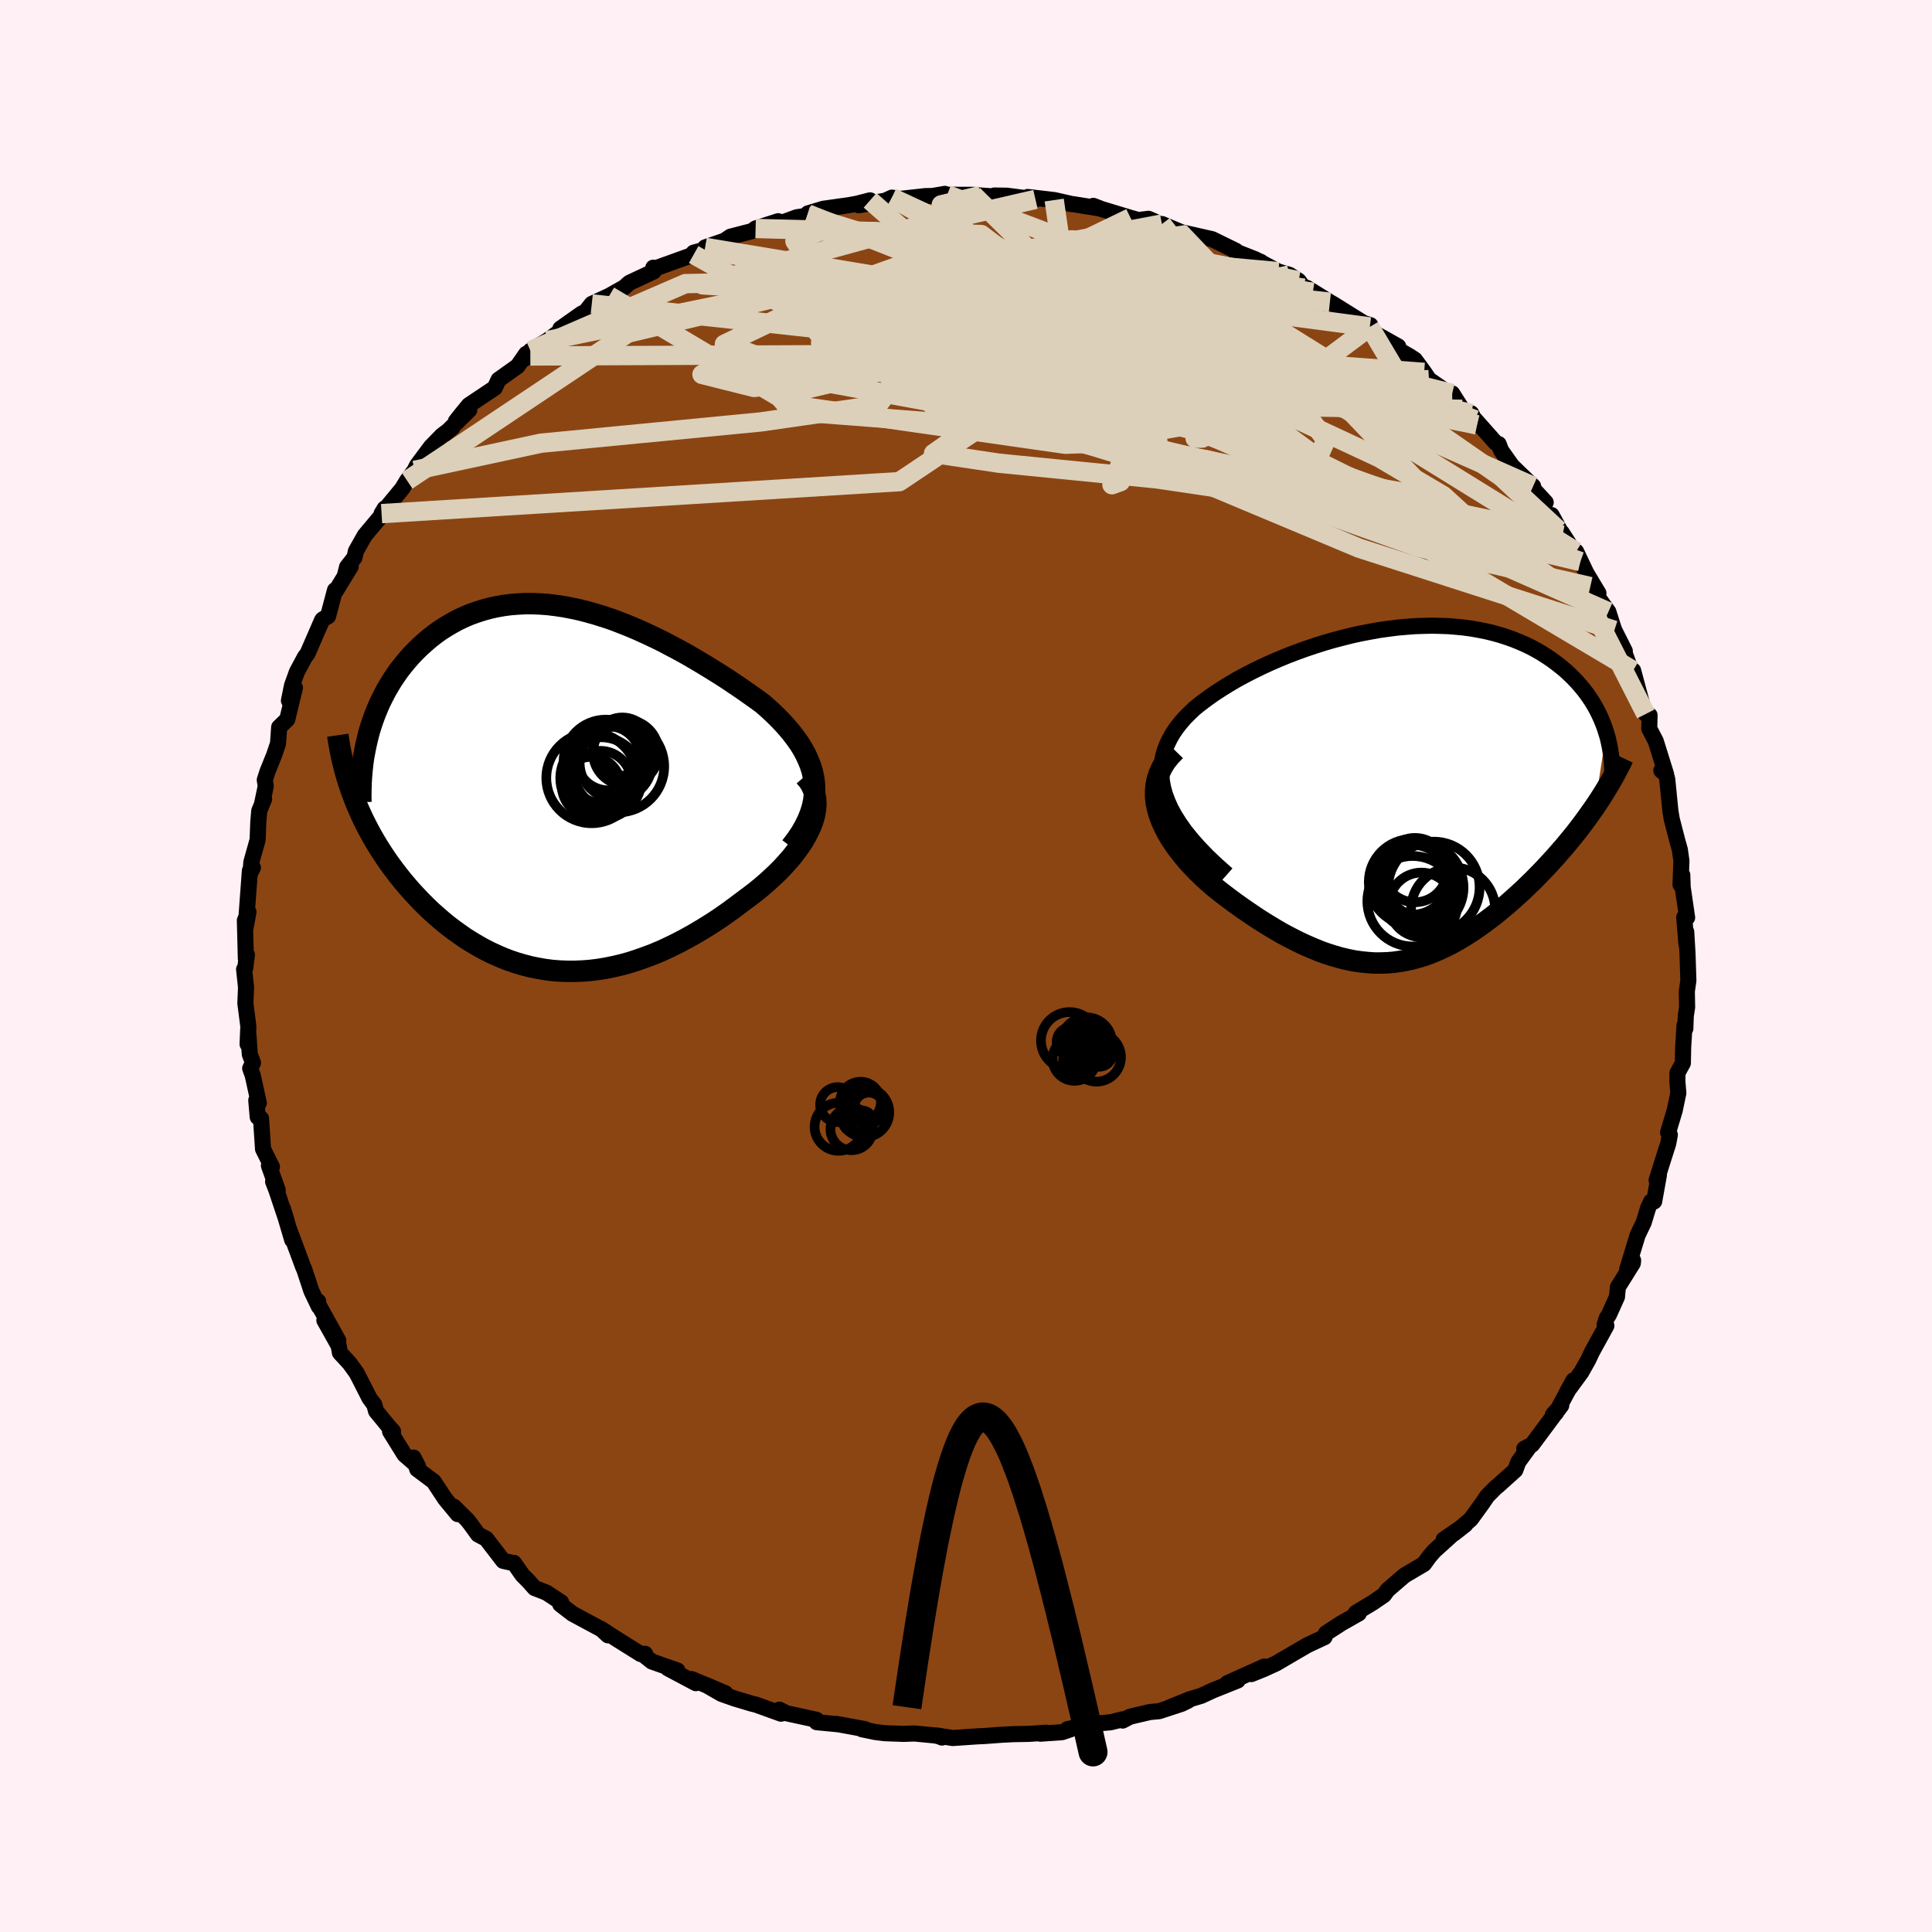 
  <svg viewBox="-100 -100 200 200" xmlns="http://www.w3.org/2000/svg" width="500" height="500" id="face-svg">
    <defs>
      <clipPath id="leftEyeClipPath">
        <polyline points="26.92,-0.55 26.83,-1.15 26.7,-1.74 26.52,-2.32 26.29,-2.89 26.03,-3.46 25.73,-4.02 25.39,-4.57 25.01,-5.11 24.6,-5.65 24.16,-6.18 23.7,-6.7 23.2,-7.22 22.68,-7.73 22.14,-8.23 21.57,-8.73 20.87,-9.24 20.15,-9.75 19.41,-10.27 18.65,-10.78 17.88,-11.3 17.08,-11.81 16.28,-12.31 15.46,-12.81 14.64,-13.3 13.8,-13.79 12.95,-14.26 12.1,-14.71 11.25,-15.16 10.39,-15.58 9.52,-15.99 8.66,-16.38 7.79,-16.75 6.93,-17.09 6.07,-17.42 5.21,-17.71 4.35,-17.98 3.5,-18.22 2.65,-18.44 1.81,-18.62 0.98,-18.78 0.16,-18.9 -0.66,-19 -1.46,-19.06 -2.25,-19.09 -3.03,-19.09 -3.8,-19.05 -4.56,-18.99 -5.3,-18.89 -6.03,-18.76 -6.74,-18.6 -7.43,-18.41 -8.11,-18.19 -8.77,-17.95 -9.42,-17.67 -10.05,-17.37 -10.65,-17.04 -11.24,-16.69 -11.82,-16.32 -12.37,-15.92 -12.9,-15.51 -13.41,-15.07 -13.9,-14.63 -14.38,-14.16 -14.83,-13.69 -15.26,-13.2 -15.67,-12.7 -16.07,-12.19 -16.44,-11.66 -16.8,-11.12 -17.14,-10.56 -17.46,-10 -17.76,-9.42 -18.05,-8.83 -18.31,-8.23 -18.56,-7.62 -18.78,-7.01 -18.99,-6.39 -19.18,-5.76 -19.34,-5.12 -20.85,0.72 -20.61,1.34 -20.36,1.95 -20.09,2.56 -19.81,3.17 -19.51,3.77 -19.2,4.37 -18.87,4.97 -18.53,5.56 -18.17,6.15 -17.8,6.73 -17.42,7.3 -17.02,7.87 -16.6,8.44 -16.18,8.99 -15.74,9.54 -15.28,10.09 -14.81,10.63 -14.32,11.16 -13.82,11.69 -13.3,12.21 -12.77,12.72 -12.22,13.21 -11.66,13.7 -11.09,14.17 -10.5,14.62 -9.89,15.06 -9.28,15.49 -8.65,15.89 -8.01,16.27 -7.36,16.64 -6.69,16.98 -6.02,17.29 -5.33,17.59 -4.63,17.86 -3.92,18.1 -3.2,18.31 -2.47,18.5 -1.73,18.65 -0.98,18.78 -0.22,18.88 0.55,18.94 1.32,18.97 2.11,18.97 2.9,18.94 3.7,18.88 4.51,18.78 5.32,18.65 6.15,18.48 6.97,18.29 7.81,18.06 8.64,17.79 9.48,17.49 10.33,17.17 11.18,16.81 12.03,16.41 12.88,15.99 13.73,15.54 14.58,15.06 15.42,14.56 16.27,14.03 17.11,13.48 17.94,12.9 18.76,12.3 19.57,11.69 20.2,11.22 20.82,10.75 21.42,10.26 22,9.76 22.56,9.25 23.1,8.74 23.62,8.21 24.1,7.68 24.57,7.14 25,6.59 25.39,6.05 25.76,5.5 26.08,4.94 26.36,4.39 26.61,3.84" />
      </clipPath>
      <clipPath id="rightEyeClipPath">
        <polyline points="-24.64,-0.02 -24.83,-0.73 -24.95,-1.42 -25,-2.09 -24.99,-2.74 -24.92,-3.38 -24.8,-4 -24.62,-4.6 -24.39,-5.19 -24.11,-5.76 -23.79,-6.32 -23.42,-6.86 -23.01,-7.38 -22.56,-7.9 -22.07,-8.39 -21.56,-8.88 -20.92,-9.39 -20.24,-9.9 -19.53,-10.4 -18.78,-10.89 -18.01,-11.37 -17.21,-11.84 -16.38,-12.29 -15.53,-12.73 -14.65,-13.16 -13.76,-13.57 -12.86,-13.96 -11.94,-14.34 -11,-14.7 -10.06,-15.04 -9.11,-15.36 -8.16,-15.66 -7.2,-15.94 -6.24,-16.19 -5.29,-16.43 -4.33,-16.64 -3.38,-16.82 -2.43,-16.99 -1.5,-17.12 -0.57,-17.24 0.35,-17.32 1.26,-17.39 2.15,-17.42 3.03,-17.44 3.89,-17.42 4.74,-17.39 5.57,-17.32 6.38,-17.24 7.17,-17.13 7.94,-16.99 8.69,-16.84 9.42,-16.66 10.13,-16.46 10.81,-16.24 11.48,-16 12.12,-15.74 12.73,-15.47 13.33,-15.18 13.9,-14.87 14.44,-14.55 14.97,-14.21 15.47,-13.87 15.95,-13.51 16.41,-13.15 16.85,-12.78 17.26,-12.4 17.66,-12.01 18.03,-11.62 18.39,-11.21 18.73,-10.8 19.05,-10.38 19.35,-9.95 19.63,-9.52 19.89,-9.08 20.13,-8.64 20.35,-8.19 20.56,-7.73 20.74,-7.28 20.91,-6.82 21.06,-6.35 19.86,1.33 19.5,1.84 19.13,2.36 18.76,2.87 18.37,3.39 17.97,3.91 17.56,4.42 17.14,4.93 16.71,5.45 16.27,5.95 15.83,6.46 15.37,6.96 14.91,7.46 14.44,7.96 13.96,8.45 13.48,8.94 12.98,9.42 12.48,9.91 11.96,10.38 11.43,10.86 10.9,11.33 10.36,11.78 9.81,12.24 9.26,12.68 8.7,13.1 8.13,13.52 7.56,13.92 6.98,14.31 6.4,14.68 5.81,15.03 5.22,15.37 4.62,15.68 4.02,15.97 3.41,16.24 2.8,16.49 2.18,16.71 1.55,16.9 0.93,17.07 0.29,17.21 -0.35,17.32 -1,17.41 -1.65,17.46 -2.31,17.48 -2.98,17.48 -3.66,17.43 -4.35,17.36 -5.04,17.26 -5.74,17.12 -6.46,16.95 -7.18,16.74 -7.91,16.51 -8.65,16.24 -9.4,15.93 -10.16,15.6 -10.94,15.23 -11.72,14.83 -12.51,14.41 -13.3,13.95 -14.11,13.46 -14.92,12.95 -15.74,12.4 -16.56,11.84 -17.39,11.25 -18.22,10.63 -19.04,10 -19.63,9.52 -20.2,9.02 -20.76,8.5 -21.3,7.98 -21.82,7.44 -22.32,6.89 -22.79,6.32 -23.24,5.75 -23.66,5.17 -24.05,4.58 -24.4,3.98 -24.71,3.37 -24.99,2.76 -25.21,2.15 -25.39,1.53" />
      </clipPath>
      <filter id="fuzzy">
        <feTurbulence id="turbulence" baseFrequency="0.05" numOctaves="3" type="noise" result="noise" />
        <feDisplacementMap in="SourceGraphic" in2="noise" scale="2" />
      </filter>
      <linearGradient id="rainbowGradient" x1="0%" y1="0%" x2="100%" y2="0%">
        <stop offset="0%" style="stop-color: rgb(233, 236, 239); stop-opacity: 1" />
        <stop offset="50%" style="stop-color: rgb(44, 34, 43); stop-opacity: 1" />
        <stop offset="100%" style="stop-color: rgb(255, 165, 0); stop-opacity: 1" />
      </linearGradient>
    </defs>
    <rect x="-100" y="-100" width="100%" height="100%" fill="rgb(255, 240, 245)" />
    <polyline id="faceContour" points="74.78,1.51 74.62,2.61 74.65,4.26 74.51,5.19 74.47,6.32 74.47,6.47 74.38,6.13 74.24,8.43 74.21,10.05 73.65,11.07 73.64,11.93 73.74,13.15 73.37,14.93 72.68,17.23 72.86,17.48 72.7,18.36 72.1,20.24 71.49,22.18 71.73,21.63 71.24,24.37 70.92,24.39 70.61,25.05 70.16,26.54 69.53,27.85 68.45,31.39 69.06,30.48 69.03,30.77 67.48,33.25 67.39,34.25 66.56,36.09 66.32,36.47 66.11,37.13 66.29,37.24 64.79,39.97 64.41,40.78 63.69,42.06 62.27,44 62.88,42.9 61.07,46.27 60.76,46.44 61.62,45.49 58.6,49.55 57.79,49.97 58.33,49.75 57.17,51.35 56.86,52.19 55.07,53.8 54.83,53.99 53.96,54.87 53.43,55.65 52.25,57.28 50.53,58.74 51.7,57.82 49.45,59.37 50.64,58.59 48.47,60.55 47.96,61.14 47.41,61.9 45.41,63.08 45.18,63.27 43.63,64.61 43.26,65.12 42.12,65.9 40.36,66.96 40.2,67.21 40.66,67.02 38.88,68.03 37.27,69.07 37.11,69.48 35.37,70.29 33.67,71.28 32.1,72.2 30.76,72.81 29.54,73.3 30.88,72.52 27.06,74.24 28.13,73.96 25.61,74.97 24.35,75.55 23.15,75.91 21.05,76.76 22.98,76.06 22.32,76.38 20,77.14 19.03,77.23 16.98,77.71 16.22,78.11 16.23,77.98 14.96,78.29 12.9,78.48 10.5,79 10.79,79.03 9.92,79.32 7.7,79.47 8.31,79.37 6.5,79.49 4.86,79.52 3.56,79.59 1.95,79.71 1.11,79.75 -1.39,79.92 -2.98,79.66 -2.49,79.87 -2.47,79.83 -3.14,79.66 -5.34,79.45 -6.47,79.49 -8.41,79.42 -9.38,79.3 -10.78,79.01 -10.46,79 -13.4,78.46 -13.3,78.49 -15.46,78.28 -15.48,78.03 -18.6,77.35 -19.32,76.98 -19.15,77.4 -21.73,76.47 -22.18,76.36 -23.92,75.84 -25.31,75.35 -26.91,74.43 -24.9,75.29 -28.4,73.82 -27.97,74.24 -30.85,72.71 -29.87,72.93 -32.52,72 -33.42,71.28 -33.22,71.2 -33.67,71.23 -36.1,69.71 -37.78,68.62 -37.06,69.29 -37.6,68.74 -40.74,67.05 -42,66.08 -41.91,65.87 -43.43,64.87 -44.66,64.39 -45.27,63.7 -45.91,63.06 -46.8,61.79 -46.87,61.81 -47.91,61.58 -49.67,59.29 -50.51,58.85 -51.3,57.76 -51.62,57.35 -53.03,55.96 -52.62,56.74 -53.93,55.15 -55.11,53.36 -56.81,52.09 -57.19,50.89 -56.72,51.81 -58.13,50.58 -59.62,48.18 -59.31,48.18 -59.79,47.64 -61.07,46.08 -61.25,45.41 -61.75,44.74 -63.07,42.15 -63.82,41.11 -64.81,40.04 -64.94,39.32 -66.42,36.68 -64.98,38.77 -67.3,34.59 -67.07,34.71 -66.99,35.26 -67.76,33.65 -68.51,31.38 -68.6,31.2 -70.04,27.33 -69.75,28.36 -70.71,25.12 -70.35,26.3 -71.38,23.22 -71.73,22.31 -71.25,23.2 -72.16,20.67 -71.85,20.79 -72.77,18.95 -72.98,15.79 -73.32,15.64 -73.47,13.9 -73.21,14.18 -73.84,11.31 -74.1,10.6 -73.81,10.02 -74.14,9.14 -74.29,7.03 -74.37,8.09 -74.29,6.26 -74.6,3.85 -74.53,2.22 -74.73,0.34 -74.61,0.22 -74.44,-1.17 -74.55,-0.77 -74.65,-4.72 -74.28,-5.58 -74.56,-4.06 -74.13,-9.87 -73.82,-10.18 -74.06,-9.71 -73.98,-10.75 -73.33,-13.07 -73.26,-14.93 -73.16,-16.06 -72.66,-17.28 -72.87,-16.8 -72.49,-18.61 -72.59,-19.26 -72.3,-20.16 -71.63,-21.81 -71.22,-23.03 -71.1,-24.72 -70.26,-25.53 -69.47,-28.81 -70.09,-27.47 -69.77,-29.04 -69.27,-30.43 -68.43,-32 -68.17,-32.33 -66.68,-35.76 -66.61,-35.87 -66.04,-36.21 -65.32,-38.91 -65.21,-38.87 -63.69,-41.36 -64.31,-40.36 -64.07,-41.31 -63.3,-42.29 -63.16,-42.94 -62.24,-44.57 -60.33,-46.85 -60.18,-47.36 -60.5,-46.83 -58.37,-49.41 -57.86,-50.25 -57.08,-51.31 -56.83,-51.82 -55.39,-53.75 -54.25,-54.92 -53.16,-55.75 -53.93,-55.09 -51.42,-57.56 -52.81,-56.39 -52.25,-57.1 -51.46,-58.06 -48.78,-59.85 -48.39,-60.69 -46.41,-62.1 -45.53,-63.37 -45.1,-63.15 -45.96,-62.74 -45.09,-63.69 -43.35,-64.74 -40.87,-66.53 -41.99,-65.98 -39.77,-67.55 -39.42,-67.68 -38.74,-68.54 -36.94,-69.37 -35.38,-70.25 -34.91,-70.67 -34.81,-70.74 -32.33,-71.9 -32.37,-72.29 -32.1,-72.24 -28.19,-73.65 -28.2,-73.84 -27.02,-74.17 -27,-74.39 -25,-75.08 -24.38,-75.5 -22.14,-76.08 -21.78,-76.35 -19.44,-77.1 -19.75,-76.69 -17.52,-77.51 -16.45,-77.67 -16.37,-77.85 -16.36,-77.91 -14.76,-78.39 -12.12,-78.76 -11.3,-78.91 -9.93,-79.26 -11.1,-78.75 -8.37,-79.22 -7.67,-79.54 -6.81,-79.41 -4.2,-79.7 -3.48,-79.71 -2.19,-79.93 -1.94,-79.84 0.75,-79.83 1.53,-79.76 3.8,-79.6 2.93,-79.76 4.24,-79.74 7.19,-79.36 6.39,-79.61 9.13,-79.29 11.03,-78.86 10.72,-78.9 11.12,-78.86 13.88,-78.42 13.18,-78.69 13.67,-78.47 17.03,-77.45 17.85,-77.22 18.89,-77.35 19.61,-77.04 19.77,-76.75 20.28,-76.81 22.87,-75.72 22.08,-76.01 25.48,-75.24 27.95,-74.03 27.93,-73.78 30.52,-72.89 28.01,-73.92 29.96,-73.15 32.34,-71.88 33.48,-71.55 34.43,-70.94 34.99,-70.17 35.9,-69.74 35.27,-70.21 37.67,-68.72 38.13,-68.45 41.8,-66.16 41.35,-66.5 41.86,-66.34 42.19,-65.57 44.74,-64.14 44.15,-64.13 45.91,-63.13 46.47,-62.76 47.43,-61.45 47.93,-60.71 50.46,-58.95 50.33,-59.27 51.37,-57.63 52.3,-57.21 52.9,-56.02 52.72,-56.54 54.83,-54.16 55.14,-54.03 55.39,-53.37 56.53,-51.76 58.71,-49.66 57.24,-50.99 60.01,-47.99 58.89,-48.48 61.33,-45.13 60.62,-46.68 61.75,-44.6 61.67,-44.87 63.6,-41.87 63.16,-42.9 64.21,-40.69 65.47,-38.59 64.63,-39.28 66.5,-36.66 66.98,-35.14 67.12,-34.75 68.2,-32.6 68.2,-32.59 68.14,-32.51 69.01,-30.12 69.06,-30.59 69.95,-27.27 69.91,-27.22 70.37,-26.09 70.76,-25.96 70.73,-24.57 71.4,-23.29 72.47,-19.86 71.98,-20.23 72.45,-19.86 72.59,-19.35 72.92,-16.04 73.06,-15.2 73.62,-13.03 73.9,-12.03 74.06,-10.88 73.97,-8.42 74.15,-9.42 74.19,-8.16 74.65,-5.01 74.35,-5.04 74.58,-2.27 74.56,-3.53 74.69,-1.27 74.78,1.51 74.62,2.61" fill="rgb(139, 69, 19)" stroke="black" stroke-width="1.667" stroke-linejoin="round" filter="url(#fuzzy)" />
    <g transform="translate(45.22 -17.79)">
      <polyline id="rightCountour" points="-24.64,-0.02 -24.83,-0.73 -24.95,-1.42 -25,-2.09 -24.99,-2.74 -24.92,-3.38 -24.8,-4 -24.62,-4.6 -24.39,-5.19 -24.11,-5.76 -23.79,-6.32 -23.42,-6.86 -23.01,-7.38 -22.56,-7.9 -22.07,-8.39 -21.56,-8.88 -20.92,-9.39 -20.24,-9.9 -19.53,-10.4 -18.78,-10.89 -18.01,-11.37 -17.21,-11.84 -16.38,-12.29 -15.53,-12.73 -14.65,-13.16 -13.76,-13.57 -12.86,-13.96 -11.94,-14.34 -11,-14.7 -10.06,-15.04 -9.11,-15.36 -8.16,-15.66 -7.2,-15.94 -6.24,-16.19 -5.29,-16.43 -4.33,-16.64 -3.38,-16.82 -2.43,-16.99 -1.5,-17.12 -0.57,-17.24 0.35,-17.32 1.26,-17.39 2.15,-17.42 3.03,-17.44 3.89,-17.42 4.74,-17.39 5.57,-17.32 6.38,-17.24 7.17,-17.13 7.94,-16.99 8.69,-16.84 9.42,-16.66 10.13,-16.46 10.81,-16.24 11.48,-16 12.12,-15.74 12.73,-15.47 13.33,-15.18 13.9,-14.87 14.44,-14.55 14.97,-14.21 15.47,-13.87 15.95,-13.51 16.41,-13.15 16.85,-12.78 17.26,-12.4 17.66,-12.01 18.03,-11.62 18.39,-11.21 18.73,-10.8 19.05,-10.38 19.35,-9.95 19.63,-9.52 19.89,-9.08 20.13,-8.64 20.35,-8.19 20.56,-7.73 20.74,-7.28 20.91,-6.82 21.06,-6.35 19.86,1.33 19.5,1.84 19.13,2.36 18.76,2.87 18.37,3.39 17.97,3.91 17.56,4.42 17.14,4.93 16.71,5.45 16.27,5.95 15.83,6.46 15.37,6.96 14.91,7.46 14.44,7.96 13.96,8.45 13.48,8.94 12.98,9.42 12.48,9.91 11.96,10.38 11.43,10.86 10.9,11.33 10.36,11.78 9.81,12.24 9.26,12.68 8.7,13.1 8.13,13.52 7.56,13.92 6.98,14.31 6.4,14.68 5.81,15.03 5.22,15.37 4.62,15.68 4.02,15.97 3.41,16.24 2.8,16.49 2.18,16.71 1.55,16.9 0.93,17.07 0.29,17.21 -0.35,17.32 -1,17.41 -1.65,17.46 -2.31,17.48 -2.98,17.48 -3.66,17.43 -4.35,17.36 -5.04,17.26 -5.74,17.12 -6.46,16.95 -7.18,16.74 -7.91,16.51 -8.65,16.24 -9.4,15.93 -10.16,15.6 -10.94,15.23 -11.72,14.83 -12.51,14.41 -13.3,13.95 -14.11,13.46 -14.92,12.95 -15.74,12.4 -16.56,11.84 -17.39,11.25 -18.22,10.63 -19.04,10 -19.63,9.52 -20.2,9.02 -20.76,8.5 -21.3,7.98 -21.82,7.44 -22.32,6.89 -22.79,6.32 -23.24,5.75 -23.66,5.17 -24.05,4.58 -24.4,3.98 -24.71,3.37 -24.99,2.76 -25.21,2.15 -25.39,1.53" fill="white" stroke="white" stroke-width="0" stroke-linejoin="round" filter="url(#fuzzy)" />
    </g>
    <g transform="translate(-42.62 -18.42)">
      <polyline id="leftCountour" points="26.92,-0.55 26.83,-1.15 26.7,-1.74 26.52,-2.32 26.29,-2.89 26.03,-3.46 25.73,-4.02 25.39,-4.57 25.01,-5.11 24.6,-5.65 24.16,-6.18 23.7,-6.7 23.2,-7.22 22.68,-7.73 22.14,-8.23 21.57,-8.73 20.87,-9.24 20.15,-9.75 19.41,-10.27 18.65,-10.78 17.88,-11.3 17.08,-11.81 16.28,-12.31 15.46,-12.81 14.64,-13.3 13.8,-13.79 12.95,-14.26 12.1,-14.71 11.25,-15.16 10.39,-15.58 9.52,-15.99 8.66,-16.38 7.79,-16.75 6.93,-17.09 6.07,-17.42 5.21,-17.71 4.35,-17.98 3.5,-18.22 2.65,-18.44 1.81,-18.62 0.98,-18.78 0.16,-18.9 -0.66,-19 -1.46,-19.06 -2.25,-19.09 -3.03,-19.09 -3.8,-19.05 -4.56,-18.99 -5.3,-18.89 -6.03,-18.76 -6.74,-18.6 -7.43,-18.41 -8.11,-18.19 -8.77,-17.95 -9.42,-17.67 -10.05,-17.37 -10.65,-17.04 -11.24,-16.69 -11.82,-16.32 -12.37,-15.92 -12.9,-15.51 -13.41,-15.07 -13.9,-14.63 -14.38,-14.16 -14.83,-13.69 -15.26,-13.2 -15.67,-12.7 -16.07,-12.19 -16.44,-11.66 -16.8,-11.12 -17.14,-10.56 -17.46,-10 -17.76,-9.42 -18.05,-8.83 -18.31,-8.23 -18.56,-7.62 -18.78,-7.01 -18.99,-6.39 -19.18,-5.76 -19.34,-5.12 -20.85,0.72 -20.61,1.34 -20.36,1.95 -20.09,2.56 -19.81,3.17 -19.51,3.77 -19.2,4.37 -18.87,4.97 -18.53,5.56 -18.17,6.15 -17.8,6.73 -17.42,7.3 -17.02,7.87 -16.6,8.44 -16.18,8.99 -15.74,9.54 -15.28,10.09 -14.81,10.63 -14.32,11.16 -13.82,11.69 -13.3,12.21 -12.77,12.72 -12.22,13.21 -11.66,13.7 -11.09,14.17 -10.5,14.62 -9.89,15.06 -9.28,15.49 -8.65,15.89 -8.01,16.27 -7.36,16.64 -6.69,16.98 -6.02,17.29 -5.33,17.59 -4.63,17.86 -3.92,18.1 -3.2,18.31 -2.47,18.5 -1.73,18.65 -0.98,18.78 -0.22,18.88 0.55,18.94 1.32,18.97 2.11,18.97 2.9,18.94 3.7,18.88 4.51,18.78 5.32,18.65 6.15,18.48 6.97,18.29 7.81,18.06 8.64,17.79 9.48,17.49 10.33,17.17 11.18,16.81 12.03,16.41 12.88,15.99 13.73,15.54 14.58,15.06 15.42,14.56 16.27,14.03 17.11,13.48 17.94,12.9 18.76,12.3 19.57,11.69 20.2,11.22 20.82,10.75 21.42,10.26 22,9.76 22.56,9.25 23.1,8.74 23.62,8.21 24.1,7.68 24.57,7.14 25,6.59 25.39,6.05 25.76,5.5 26.08,4.94 26.36,4.39 26.61,3.84" fill="white" stroke="white" stroke-width="0" stroke-linejoin="round" filter="url(#fuzzy)" />
    </g>
    <g transform="translate(45.22 -17.79)">
      <polyline id="rightUpper" points="-18.19,8.31 -19.26,7.36 -20.23,6.44 -21.09,5.55 -21.86,4.68 -22.54,3.84 -23.12,3.02 -23.62,2.23 -24.04,1.46 -24.37,0.71 -24.64,-0.02 -24.83,-0.73 -24.95,-1.42 -25,-2.09 -24.99,-2.74 -24.92,-3.38 -24.8,-4 -24.62,-4.6 -24.39,-5.19 -24.11,-5.76 -23.79,-6.32 -23.42,-6.86 -23.01,-7.38 -22.56,-7.9 -22.07,-8.39 -21.56,-8.88 -20.92,-9.39 -20.24,-9.9 -19.53,-10.4 -18.78,-10.89 -18.01,-11.37 -17.21,-11.84 -16.38,-12.29 -15.53,-12.73 -14.65,-13.16 -13.76,-13.57 -12.86,-13.96 -11.94,-14.34 -11,-14.7 -10.06,-15.04 -9.11,-15.36 -8.16,-15.66 -7.2,-15.94 -6.24,-16.19 -5.29,-16.43 -4.33,-16.64 -3.38,-16.82 -2.43,-16.99 -1.5,-17.12 -0.57,-17.24 0.35,-17.32 1.26,-17.39 2.15,-17.42 3.03,-17.44 3.89,-17.42 4.74,-17.39 5.57,-17.32 6.38,-17.24 7.17,-17.13 7.94,-16.99 8.69,-16.84 9.42,-16.66 10.13,-16.46 10.81,-16.24 11.48,-16 12.12,-15.74 12.73,-15.47 13.33,-15.18 13.9,-14.87 14.44,-14.55 14.97,-14.21 15.47,-13.87 15.95,-13.51 16.41,-13.15 16.85,-12.78 17.26,-12.4 17.66,-12.01 18.03,-11.62 18.39,-11.21 18.73,-10.8 19.05,-10.38 19.35,-9.95 19.63,-9.52 19.89,-9.08 20.13,-8.64 20.35,-8.19 20.56,-7.73 20.74,-7.28 20.91,-6.82 21.06,-6.35 21.2,-5.89 21.31,-5.42 21.41,-4.95 21.49,-4.48 21.56,-4.01 21.61,-3.54 21.65,-3.07 21.67,-2.6 21.67,-2.13 21.67,-1.66" fill="none" stroke="black" stroke-width="1.667" stroke-linejoin="round" filter="url(#fuzzy)" />
      <polyline id="rightLower" points="-23.56,-4.5 -24.11,-3.93 -24.57,-3.35 -24.93,-2.76 -25.21,-2.16 -25.41,-1.55 -25.54,-0.94 -25.59,-0.32 -25.59,0.3 -25.52,0.91 -25.39,1.53 -25.21,2.15 -24.99,2.76 -24.71,3.37 -24.4,3.98 -24.05,4.58 -23.66,5.17 -23.24,5.75 -22.79,6.32 -22.32,6.89 -21.82,7.44 -21.3,7.98 -20.76,8.5 -20.2,9.02 -19.63,9.52 -19.04,10 -18.22,10.63 -17.39,11.25 -16.56,11.84 -15.74,12.4 -14.92,12.95 -14.11,13.46 -13.3,13.95 -12.51,14.41 -11.72,14.83 -10.94,15.23 -10.16,15.6 -9.4,15.93 -8.65,16.24 -7.91,16.51 -7.18,16.74 -6.46,16.95 -5.74,17.12 -5.04,17.26 -4.35,17.36 -3.66,17.43 -2.98,17.48 -2.31,17.48 -1.65,17.46 -1,17.41 -0.35,17.32 0.29,17.21 0.93,17.07 1.55,16.9 2.18,16.71 2.8,16.49 3.41,16.24 4.02,15.97 4.62,15.68 5.22,15.37 5.81,15.03 6.4,14.68 6.98,14.31 7.56,13.92 8.13,13.52 8.7,13.1 9.26,12.68 9.81,12.24 10.36,11.78 10.9,11.33 11.43,10.86 11.96,10.38 12.48,9.91 12.98,9.42 13.48,8.94 13.96,8.45 14.44,7.96 14.91,7.46 15.37,6.96 15.83,6.46 16.27,5.95 16.71,5.45 17.14,4.93 17.56,4.42 17.97,3.91 18.37,3.39 18.76,2.87 19.13,2.36 19.5,1.84 19.86,1.33 20.21,0.81 20.54,0.3 20.86,-0.21 21.17,-0.72 21.47,-1.23 21.76,-1.73 22.04,-2.24 22.3,-2.74 22.56,-3.24 22.8,-3.74" fill="none" stroke="black" stroke-width="2.222" stroke-linejoin="round" filter="url(#fuzzy)" />
      <circle r="4.122" cx="2.035" cy="9.235" stroke="black" fill="none" stroke-width="1.0" filter="url(#fuzzy)" clip-path="url(#rightEyeClipPath)" /><circle r="4.354" cx="5.205" cy="11.945" stroke="black" fill="none" stroke-width="1.0" filter="url(#fuzzy)" clip-path="url(#rightEyeClipPath)" /><circle r="3.842" cx="2.02" cy="8.87" stroke="black" fill="none" stroke-width="1.0" filter="url(#fuzzy)" clip-path="url(#rightEyeClipPath)" /><circle r="3.612" cx="1.035" cy="8.86" stroke="black" fill="none" stroke-width="1.0" filter="url(#fuzzy)" clip-path="url(#rightEyeClipPath)" /><circle r="4.448" cx="0.925" cy="9.1" stroke="black" fill="none" stroke-width="1.0" filter="url(#fuzzy)" clip-path="url(#rightEyeClipPath)" /><circle r="4.682" cx="1.01" cy="11.085" stroke="black" fill="none" stroke-width="1.0" filter="url(#fuzzy)" clip-path="url(#rightEyeClipPath)" /><circle r="4.514" cx="1.77" cy="9.67" stroke="black" fill="none" stroke-width="1.0" filter="url(#fuzzy)" clip-path="url(#rightEyeClipPath)" /><circle r="3.33" cx="1.255" cy="7.86" stroke="black" fill="none" stroke-width="1.0" filter="url(#fuzzy)" clip-path="url(#rightEyeClipPath)" /><circle r="3.342" cx="1.925" cy="11.46" stroke="black" fill="none" stroke-width="1.0" filter="url(#fuzzy)" clip-path="url(#rightEyeClipPath)" /><circle r="4.732" cx="3.215" cy="9.65" stroke="black" fill="none" stroke-width="1.0" filter="url(#fuzzy)" clip-path="url(#rightEyeClipPath)" />
      </g>
    <g transform="translate(-42.62 -18.42)">
      <polyline id="leftUpper" points="24.49,6.08 25.05,5.35 25.53,4.64 25.93,3.94 26.26,3.26 26.52,2.6 26.72,1.95 26.86,1.3 26.93,0.68 26.95,0.06 26.92,-0.55 26.83,-1.15 26.7,-1.74 26.52,-2.32 26.29,-2.89 26.03,-3.46 25.73,-4.02 25.39,-4.57 25.01,-5.11 24.6,-5.65 24.16,-6.18 23.7,-6.7 23.2,-7.22 22.68,-7.73 22.14,-8.23 21.57,-8.73 20.87,-9.24 20.15,-9.75 19.41,-10.27 18.65,-10.78 17.88,-11.3 17.08,-11.81 16.28,-12.31 15.46,-12.81 14.64,-13.3 13.8,-13.79 12.95,-14.26 12.1,-14.71 11.25,-15.16 10.39,-15.58 9.52,-15.99 8.66,-16.38 7.79,-16.75 6.93,-17.09 6.07,-17.42 5.21,-17.71 4.35,-17.98 3.5,-18.22 2.65,-18.44 1.81,-18.62 0.98,-18.78 0.16,-18.9 -0.66,-19 -1.46,-19.06 -2.25,-19.09 -3.03,-19.09 -3.8,-19.05 -4.56,-18.99 -5.3,-18.89 -6.03,-18.76 -6.74,-18.6 -7.43,-18.41 -8.11,-18.19 -8.77,-17.95 -9.42,-17.67 -10.05,-17.37 -10.65,-17.04 -11.24,-16.69 -11.82,-16.32 -12.37,-15.92 -12.9,-15.51 -13.41,-15.07 -13.9,-14.63 -14.38,-14.16 -14.83,-13.69 -15.26,-13.2 -15.67,-12.7 -16.07,-12.19 -16.44,-11.66 -16.8,-11.12 -17.14,-10.56 -17.46,-10 -17.76,-9.42 -18.05,-8.83 -18.31,-8.23 -18.56,-7.62 -18.78,-7.01 -18.99,-6.39 -19.18,-5.76 -19.34,-5.12 -19.49,-4.48 -19.62,-3.83 -19.74,-3.18 -19.83,-2.53 -19.9,-1.87 -19.96,-1.21 -20,-0.55 -20.02,0.12 -20.03,0.78 -20.02,1.45" fill="none" stroke="black" stroke-width="2.222" stroke-linejoin="round" filter="url(#fuzzy)" />
      <polyline id="leftLower" points="25.93,-1.21 26.31,-0.77 26.6,-0.31 26.82,0.17 26.97,0.66 27.06,1.17 27.08,1.69 27.04,2.22 26.95,2.75 26.8,3.3 26.61,3.84 26.36,4.39 26.08,4.94 25.76,5.5 25.39,6.05 25,6.59 24.57,7.14 24.1,7.68 23.62,8.21 23.1,8.74 22.56,9.25 22,9.76 21.42,10.26 20.82,10.75 20.2,11.22 19.57,11.69 18.76,12.3 17.94,12.9 17.11,13.48 16.27,14.03 15.42,14.56 14.58,15.06 13.73,15.54 12.88,15.99 12.03,16.41 11.18,16.81 10.33,17.17 9.48,17.49 8.64,17.79 7.81,18.06 6.97,18.29 6.15,18.48 5.32,18.65 4.51,18.78 3.7,18.88 2.9,18.94 2.11,18.97 1.32,18.97 0.55,18.94 -0.22,18.88 -0.98,18.78 -1.73,18.65 -2.47,18.5 -3.2,18.31 -3.92,18.1 -4.63,17.86 -5.33,17.59 -6.02,17.29 -6.69,16.98 -7.36,16.64 -8.01,16.27 -8.65,15.89 -9.28,15.49 -9.89,15.06 -10.5,14.62 -11.09,14.17 -11.66,13.7 -12.22,13.21 -12.77,12.72 -13.3,12.21 -13.82,11.69 -14.32,11.16 -14.81,10.63 -15.28,10.09 -15.74,9.54 -16.18,8.99 -16.6,8.44 -17.02,7.87 -17.42,7.3 -17.8,6.73 -18.17,6.15 -18.53,5.56 -18.87,4.97 -19.2,4.37 -19.51,3.77 -19.81,3.17 -20.09,2.56 -20.36,1.95 -20.61,1.34 -20.85,0.72 -21.07,0.11 -21.28,-0.51 -21.47,-1.13 -21.65,-1.75 -21.81,-2.37 -21.96,-2.99 -22.09,-3.61 -22.21,-4.23 -22.32,-4.85 -22.41,-5.47" fill="none" stroke="black" stroke-width="2.222" stroke-linejoin="round" filter="url(#fuzzy)" />
      <circle r="4.69" cx="3.864" cy="-1.048" stroke="black" fill="none" stroke-width="1.0" filter="url(#fuzzy)" clip-path="url(#leftEyeClipPath)" /><circle r="3.316" cx="5.594" cy="-3.083" stroke="black" fill="none" stroke-width="1.0" filter="url(#fuzzy)" clip-path="url(#leftEyeClipPath)" /><circle r="4.754" cx="6.624" cy="-2.243" stroke="black" fill="none" stroke-width="1.0" filter="url(#fuzzy)" clip-path="url(#leftEyeClipPath)" /><circle r="3.754" cx="6.379" cy="-2.618" stroke="black" fill="none" stroke-width="1.0" filter="url(#fuzzy)" clip-path="url(#leftEyeClipPath)" /><circle r="4.226" cx="4.844" cy="-1.033" stroke="black" fill="none" stroke-width="1.0" filter="url(#fuzzy)" clip-path="url(#leftEyeClipPath)" /><circle r="3.052" cx="3.844" cy="-0.183" stroke="black" fill="none" stroke-width="1.0" filter="url(#fuzzy)" clip-path="url(#leftEyeClipPath)" /><circle r="3.01" cx="7.044" cy="-4.298" stroke="black" fill="none" stroke-width="1.0" filter="url(#fuzzy)" clip-path="url(#leftEyeClipPath)" /><circle r="3.394" cx="7.404" cy="-3.683" stroke="black" fill="none" stroke-width="1.0" filter="url(#fuzzy)" clip-path="url(#leftEyeClipPath)" /><circle r="3.206" cx="4.764" cy="-0.648" stroke="black" fill="none" stroke-width="1.0" filter="url(#fuzzy)" clip-path="url(#leftEyeClipPath)" /><circle r="4.362" cx="5.324" cy="-2.723" stroke="black" fill="none" stroke-width="1.0" filter="url(#fuzzy)" clip-path="url(#leftEyeClipPath)" />
    </g>
    <g id="hairs">
      <polyline points="64.63,-39.28 46.83,-43.35 23.86,-51.57 5.88,-56.54 -5.16,-59.4 -7.05,-60.82 -1.07,-61.07 8.71,-60.62 18.47,-59.95 26.27,-59.26 31.85,-58.29 35.56,-56.71 37.26,-54.45 36.18,-52.03 31.49,-50.53 23.62,-50.99 15.22,-53.67 10.51,-57.49 12.31,-60.57 18.29,-61.78 19.81,-62.78 5.4,-68.15 -27.02,-74.17" fill="none" stroke="rgb(220, 208, 186)" stroke-width="2" stroke-linejoin="round" filter="url(#fuzzy)" /><polyline points="63.6,-41.87 10.78,-61.22 -1.16,-64.29 0.53,-63.35 4.93,-62.86 9.14,-63.62 12.36,-64.84 14.47,-65.42 16.12,-64.62 18.28,-62.5 21.38,-59.83 24.62,-57.75 26.38,-57.21 25.28,-58.43 21.05,-60.84 14.76,-63.36 8.23,-64.88 3.23,-64.73 1.05,-62.94 2.31,-60.29 6.69,-58.28 11.99,-59.03 14.22,-63.92 14.7,-69.75 41.8,-66.16" fill="none" stroke="rgb(220, 208, 186)" stroke-width="2" stroke-linejoin="round" filter="url(#fuzzy)" /><polyline points="63.6,-41.87 0.9,-56.74 -14.63,-64.67 -15.96,-66.32 -11.47,-65.08 -4.82,-63.84 1.33,-63.69 5.76,-63.89 8.71,-63.27 10.91,-61.49 12.64,-59.31 13.55,-57.97 13.38,-58.18 12.79,-59.76 13.41,-61.86 16.57,-63.77 21.46,-65.45 24.65,-67.49 23.05,-70.29 19.29,-73.07 32.34,-71.88" fill="none" stroke="rgb(220, 208, 186)" stroke-width="2" stroke-linejoin="round" filter="url(#fuzzy)" /><polyline points="41.8,-66.16 37.34,-62.83 25.3,-57.56 13.1,-55.22 5.2,-54.91 0.96,-55.6 -0.06,-56.52 3.23,-56.77 11.53,-55.53 22.75,-52.84 31.81,-49.92 32.99,-48.68 23.75,-50.56 7.68,-55.47 -5.47,-61.9 -5.21,-68.22 6.93,-73.73 0.75,-79.83" fill="none" stroke="rgb(220, 208, 186)" stroke-width="2" stroke-linejoin="round" filter="url(#fuzzy)" /><polyline points="-1.94,-79.84 13.63,-73.93 9.66,-72.61 9.95,-70.8 12.71,-68.66 11.24,-66.79 4.09,-65.68 -4.35,-65.64 -8.26,-66.51 -5.11,-67.46 2.45,-67.48 8.23,-66.33 6.37,-65.3 -3.39,-66.72 -8.55,-71.34 20.28,-76.81" fill="none" stroke="rgb(220, 208, 186)" stroke-width="2" stroke-linejoin="round" filter="url(#fuzzy)" /><polyline points="61.33,-45.13 55.42,-50.63 42.8,-59.4 30.02,-67.34 20.4,-72.44 14.15,-74.81 10.96,-75.17 10.11,-74.16 9.96,-72.28 8.71,-69.95 5.87,-67.54 2.77,-65.5 1.17,-64.46 1.3,-65.23 1.7,-68.29 1.12,-72.87 -0.41,-76.91 -2.56,-78.8 1.53,-79.76" fill="none" stroke="rgb(220, 208, 186)" stroke-width="2" stroke-linejoin="round" filter="url(#fuzzy)" /><polyline points="-16.37,-77.85 28.12,-60.32 33.42,-54.83 23.12,-55.59 13.88,-57.84 9.57,-59.71 7.84,-60.84 6.95,-61.56 7.65,-62.27 11,-63.01 15.68,-63.64 17.82,-64.22 14.03,-64.91 5.56,-65.22 0.39,-63.19 10.3,-55.98 40.7,-43.25 67.12,-34.75" fill="none" stroke="rgb(220, 208, 186)" stroke-width="2" stroke-linejoin="round" filter="url(#fuzzy)" /><polyline points="58.71,-49.66 23.2,-65.39 14.85,-64.76 12.59,-63.48 11.6,-65.19 12.52,-67.88 14.89,-69.61 17.11,-69.8 18.13,-68.8 18.09,-67.15 18.04,-65.38 18.94,-63.97 21.16,-63.12 24.34,-62.72 27.64,-62.33 30,-61.64 30.15,-60.81 26.8,-60.53 19.31,-61.56 8.86,-63.88 -0.83,-66.33 -5.06,-67.3 -2.01,-66.32 7.41,-64.46 47.43,-61.45" fill="none" stroke="rgb(220, 208, 186)" stroke-width="2" stroke-linejoin="round" filter="url(#fuzzy)" /><polyline points="-9.93,-79.26 13.53,-58.65 3.5,-62.04 -2.31,-68.5 -0.77,-72.24 4.56,-73.23 9.09,-72.87 9.61,-72.23 5.59,-71.68 -0.95,-71.11 -7.13,-70.19 -11.01,-68.56 -12.58,-66.05 -13.6,-63.02 -16.42,-60.54 -21.94,-59.89 -27.33,-61.24 -25.11,-62.34 -3.72,-58.42 61.75,-44.6" fill="none" stroke="rgb(220, 208, 186)" stroke-width="2" stroke-linejoin="round" filter="url(#fuzzy)" /><polyline points="52.72,-56.54 27.86,-65.81 9.07,-66.65 3.84,-64.73 5.32,-64.47 8.76,-66.18 12.75,-68.47 16.64,-70.32 19.64,-71.41 21.24,-71.65 21.41,-70.84 20.27,-68.69 17.5,-65.26 12.52,-61.13 5.54,-57.28 -1.21,-54.56 -3.36,-53.06 3.41,-52.05 19.72,-50.43 40.28,-47.39 56.67,-42.9 64.66,-37.31 70.37,-26.09" fill="none" stroke="rgb(220, 208, 186)" stroke-width="2" stroke-linejoin="round" filter="url(#fuzzy)" /><polyline points="-28.19,-73.65 -17.34,-67.58 10.16,-64.23 30.89,-60.71 42.24,-58.17 46.74,-56.9 46.58,-56.54 42.42,-57.03 34.67,-58.68 24.83,-61.56 15.77,-65.13 10.53,-68.26 10.63,-69.81 15.21,-69.25 21.62,-66.99 26.92,-64.09 29.38,-61.49 28.47,-59.29 23.5,-57.62 17.88,-58.15 51.37,-57.63" fill="none" stroke="rgb(220, 208, 186)" stroke-width="2" stroke-linejoin="round" filter="url(#fuzzy)" /><polyline points="63.16,-42.9 20.09,-56.91 22.56,-61.9 29.15,-63.74 34.27,-63.19 37.12,-61.67 35.94,-60.95 29.79,-61.83 19.86,-63.89 8.92,-66.33 -0.31,-68.59 -6.56,-70.33 -10.57,-71.13 -13.91,-70.62 -15.08,-69.63 -4.02,-70.29 35.9,-69.74" fill="none" stroke="rgb(220, 208, 186)" stroke-width="2" stroke-linejoin="round" filter="url(#fuzzy)" /><polyline points="52.9,-56.02 11.63,-64.29 16.61,-67.02 27.67,-66.37 34.26,-64.35 34.91,-62.01 30.69,-60.39 23.87,-60.37 17.04,-62.17 11.75,-65.16 7.93,-68.24 4.56,-70.41 1.11,-71.08 -1.44,-70.09 -1.13,-67.77 3.06,-64.9 9.18,-62.44 12.51,-60.93 9.46,-59.62 2.35,-56.33 -6.9,-50.14 -60.5,-46.83" fill="none" stroke="rgb(220, 208, 186)" stroke-width="2" stroke-linejoin="round" filter="url(#fuzzy)" /><polyline points="69.06,-30.59 20.44,-59.44 6.51,-68.34 8.27,-71.6 11.65,-72.9 12.68,-72.8 11.82,-71.7 10.4,-70.35 9.94,-69.18 11.39,-68.14 13.44,-67.1 12.62,-66.36 7.39,-66.37 3.59,-67.29 10.45,-70.24 9.13,-79.29" fill="none" stroke="rgb(220, 208, 186)" stroke-width="2" stroke-linejoin="round" filter="url(#fuzzy)" /><polyline points="33.48,-71.55 -19.43,-59.04 -18.08,-57.43 3.03,-55.81 24.87,-52.41 40.69,-48.65 49.47,-46.27 52.02,-46.3 49.41,-48.69 42.76,-52.62 33.35,-57.01 22.89,-61.02 13.65,-64.17 8.09,-66.24 7.77,-67.14 12.2,-67 18.42,-66.26 21.85,-65.77 18.28,-66.45 6.1,-68.59 -11.91,-70.96 -29.05,-70.64 -45.09,-63.69" fill="none" stroke="rgb(220, 208, 186)" stroke-width="2" stroke-linejoin="round" filter="url(#fuzzy)" /><polyline points="-36.94,-69.37 -17.91,-58.05 10.28,-54.01 19.85,-54.38 15.29,-55.29 5.25,-56.19 -3.24,-57.84 -5.83,-60.22 -1.48,-62.4 8.06,-63.52 19.68,-63.33 30.54,-61.89 39.18,-59.24 44.99,-56.86 45.81,-59.4 41.8,-66.16" fill="none" stroke="rgb(220, 208, 186)" stroke-width="2" stroke-linejoin="round" filter="url(#fuzzy)" /><polyline points="-38.74,-68.54 11.61,-63.04 11.09,-63.01 -3.63,-65.55 -14.97,-68.24 -18.88,-69.65 -16.21,-69.24 -8.56,-67.19 2.37,-64.26 14.2,-61.43 23.93,-59.41 29.08,-58.2 29.08,-57.23 26.02,-55.95 23.72,-54.63 24.46,-54.65 23.92,-58.46 11.14,-68.8 -7.67,-79.54" fill="none" stroke="rgb(220, 208, 186)" stroke-width="2" stroke-linejoin="round" filter="url(#fuzzy)" /><polyline points="20.28,-76.81 22.25,-74.23 19.03,-73.51 19.92,-69.62 20.52,-63.41 18.66,-57.02 16.09,-52.19 15.11,-49.82 15.99,-50.14 16.86,-52.88 15.43,-57.32 11.17,-62.28 6.05,-66.41 3.12,-68.75 3.45,-69.41 4.07,-69.55 -0.81,-70.22 -14.75,-70.34 -35.02,-65.51 -57.86,-50.25" fill="none" stroke="rgb(220, 208, 186)" stroke-width="2" stroke-linejoin="round" filter="url(#fuzzy)" /><polyline points="34.43,-70.94 15.96,-74.6 -0.37,-73.32 -3.74,-69.63 5.12,-65.37 17.85,-61.94 26.44,-60.44 27.23,-61.25 21.2,-63.74 12.55,-66.45 7.08,-67.57 10.15,-65.3 23.57,-58.64 41.53,-49.7 48.3,-48.49 22.08,-76.01" fill="none" stroke="rgb(220, 208, 186)" stroke-width="2" stroke-linejoin="round" filter="url(#fuzzy)" /><polyline points="52.3,-57.21 20.48,-63.99 -6.54,-65.78 -12.24,-66.68 -1.95,-66.46 13.19,-64.64 23.52,-61.82 23.78,-59.28 14.36,-58.11 1.07,-58.51 -7.45,-59.67 -5.08,-60.25 6.23,-59.31 15.91,-57.79 17.86,-59.02 50.33,-59.27" fill="none" stroke="rgb(220, 208, 186)" stroke-width="2" stroke-linejoin="round" filter="url(#fuzzy)" /><polyline points="17.03,-77.45 -4.95,-66.84 3.9,-64.63 11.26,-63.58 12.78,-63.12 10.32,-63.26 6.22,-63.76 1.93,-64.59 -1.75,-65.88 -4.14,-67.67 -4.8,-69.67 -4.01,-71.38 -2.81,-72.35 -2.42,-72.36 -3.53,-71.58 -5.97,-70.41 -9.18,-69.33 -12.72,-68.7 -16.31,-68.6 -19.16,-68.92 -19.68,-69.49 -16.44,-70.26 -9.87,-71.43 -3.52,-73.69 -16.45,-77.67" fill="none" stroke="rgb(220, 208, 186)" stroke-width="2" stroke-linejoin="round" filter="url(#fuzzy)" /><polyline points="-27,-74.39 -0.98,-70.08 11.03,-63.65 18.01,-60.55 25.28,-59.15 30.54,-58.78 31.61,-59.32 29.61,-60.13 27.75,-60.1 28.64,-58.5 32.37,-55.58 36.52,-52.52 37.7,-50.88 33.54,-51.78 23.96,-55.32 10.93,-60.46 -2.69,-65.51 -14.65,-68.95 -23.46,-70.27 -27.26,-70.51 -22.92,-71.79 -8.52,-75.74 7.19,-79.36" fill="none" stroke="rgb(220, 208, 186)" stroke-width="2" stroke-linejoin="round" filter="url(#fuzzy)" /><polyline points="52.9,-56.02 6.96,-67.86 2.37,-70.8 12.31,-68.38 23.86,-65.05 31.39,-62.67 34.14,-61.04 33.1,-59.61 28.75,-58.26 21.14,-57.12 11.53,-56.23 3.4,-55.68 1.05,-55.94 5.97,-57.81 15.74,-61.52 30.17,-64.22 50.33,-59.27" fill="none" stroke="rgb(220, 208, 186)" stroke-width="2" stroke-linejoin="round" filter="url(#fuzzy)" /><polyline points="-43.35,-64.74 -15.01,-70.59 8.46,-63.6 24.23,-56.63 25.58,-55.63 15.38,-59.53 1.36,-65.05 -10.13,-69.84 -16.42,-73.09 -17.71,-75.04 -15.14,-76.06 -9.54,-76.04 -0.77,-74.26 11.11,-70.3 19.39,-66.98 -7.67,-79.54" fill="none" stroke="rgb(220, 208, 186)" stroke-width="2" stroke-linejoin="round" filter="url(#fuzzy)" /><polyline points="47.93,-60.71 9.23,-58.25 13.23,-56.71 13.88,-56.77 8.89,-58.49 2.43,-60.74 -3.72,-62.58 -9.15,-63.68 -13.19,-64.23 -15.05,-64.53 -14.76,-64.69 -13.39,-64.71 -12.07,-64.45 -10.94,-63.75 -9.26,-62.39 -7.38,-60.32 -9.13,-58.06 -21.25,-56.32 -44.01,-54.12 -57.08,-51.31" fill="none" stroke="rgb(220, 208, 186)" stroke-width="2" stroke-linejoin="round" filter="url(#fuzzy)" /><polyline points="63.16,-42.9 29.5,-63.72 19.44,-69.13 12.17,-68.53 5.25,-65.5 -1.66,-62.92 -7.76,-62.38 -11.85,-63.7 -13.65,-65.57 -13.35,-66.66 -10.15,-66.65 -3.01,-66.37 5.85,-67.17 10.19,-69.6 10.5,-71.71 37.67,-68.72" fill="none" stroke="rgb(220, 208, 186)" stroke-width="2" stroke-linejoin="round" filter="url(#fuzzy)" /><polyline points="22.87,-75.72 -12.63,-70.28 -25.01,-64.37 -19.13,-62.3 -7.81,-62.28 1.94,-62.88 9.46,-63.36 16.11,-63.08 22.45,-61.63 27.83,-59.29 31.31,-57.09 32.52,-56.19 31.87,-57.26 30.12,-60.1 27.95,-63.84 25.8,-67.28 24.15,-69.3 23.35,-69.3 22.76,-67.79 20.29,-66.8 15.03,-68.91 14.39,-73.08 34.99,-70.17" fill="none" stroke="rgb(220, 208, 186)" stroke-width="2" stroke-linejoin="round" filter="url(#fuzzy)" /><polyline points="-45.1,-63.15 4.86,-63.36 12.59,-67.76 12.47,-69.81 14.63,-68.85 19.63,-65.85 23.71,-62.6 23.39,-60.82 17.96,-61.22 9.29,-63.3 0.2,-65.9 -6.9,-67.9 -10.53,-68.71 -10.28,-68.33 -6.87,-67.2 -2.2,-65.89 1.16,-64.92 1.32,-64.56 -1.38,-64.77 -3.96,-65.34 -2.82,-66.31 2.43,-68.3 6.6,-71.92 1.58,-75.72 -21.78,-76.35" fill="none" stroke="rgb(220, 208, 186)" stroke-width="2" stroke-linejoin="round" filter="url(#fuzzy)" /><polyline points="66.5,-36.66 22.87,-55.95 15.37,-54.64 23.96,-51.68 30.53,-51.67 30.74,-54.09 27.65,-57.16 25.11,-59.49 24.56,-60.63 25.02,-60.97 24.59,-61.31 22.07,-62.3 17.67,-64.12 12.54,-66.38 7.77,-68.45 3.75,-69.73 0.37,-69.89 -2.2,-68.86 -3.25,-66.79 -2.41,-64.27 -0.51,-62.66 1.19,-63.94 4.01,-68.81 12.79,-73.47 35.9,-69.74" fill="none" stroke="rgb(220, 208, 186)" stroke-width="2" stroke-linejoin="round" filter="url(#fuzzy)" />
    </g>
    
        <g id="pointNose">
          <g id="rightNose"><circle r="1.394" cx="13.786" cy="9.036" stroke="black" fill="none" stroke-width="1.0" filter="url(#fuzzy)" /><circle r="2.266" cx="11.23" cy="9.62" stroke="black" fill="none" stroke-width="1.0" filter="url(#fuzzy)" /><circle r="1.474" cx="11.518" cy="9.828" stroke="black" fill="none" stroke-width="1.0" filter="url(#fuzzy)" /><circle r="2.644" cx="12.474" cy="7.96" stroke="black" fill="none" stroke-width="1.0" filter="url(#fuzzy)" /><circle r="2.954" cx="10.714" cy="7.724" stroke="black" fill="none" stroke-width="1.0" filter="url(#fuzzy)" /><circle r="2.536" cx="13.506" cy="9.436" stroke="black" fill="none" stroke-width="1.0" filter="url(#fuzzy)" /><circle r="1.466" cx="11.738" cy="9.544" stroke="black" fill="none" stroke-width="1.0" filter="url(#fuzzy)" /><circle r="1.526" cx="10.91" cy="7.848" stroke="black" fill="none" stroke-width="1.0" filter="url(#fuzzy)" /><circle r="1.716" cx="12.126" cy="7.836" stroke="black" fill="none" stroke-width="1.0" filter="url(#fuzzy)" /><circle r="1.248" cx="13.318" cy="8.004" stroke="black" fill="none" stroke-width="1.0" filter="url(#fuzzy)" /></g>
          <g id="leftNose"><circle r="1.516" cx="-10.056" cy="14.622" stroke="black" fill="none" stroke-width="1.0" filter="url(#fuzzy)" /><circle r="1.808" cx="-13.292" cy="14.35" stroke="black" fill="none" stroke-width="1.0" filter="url(#fuzzy)" /><circle r="2.552" cx="-10.496" cy="15.154" stroke="black" fill="none" stroke-width="1.0" filter="url(#fuzzy)" /><circle r="1.212" cx="-10.792" cy="16.166" stroke="black" fill="none" stroke-width="1.0" filter="url(#fuzzy)" /><circle r="2.184" cx="-11.848" cy="16.886" stroke="black" fill="none" stroke-width="1.0" filter="url(#fuzzy)" /><circle r="1.784" cx="-10.112" cy="14.526" stroke="black" fill="none" stroke-width="1.0" filter="url(#fuzzy)" /><circle r="2.488" cx="-13.188" cy="16.646" stroke="black" fill="none" stroke-width="1.0" filter="url(#fuzzy)" /><circle r="1.248" cx="-11.52" cy="15.994" stroke="black" fill="none" stroke-width="1.0" filter="url(#fuzzy)" /><circle r="1.856" cx="-10.58" cy="14.23" stroke="black" fill="none" stroke-width="1.0" filter="url(#fuzzy)" /><circle r="2.114" cx="-10.924" cy="14.094" stroke="black" fill="none" stroke-width="1.0" filter="url(#fuzzy)" /></g>
        </g>
      
    <g id="mouth">
      <polyline points="-6.11,76.73 -5.93,75.45 -5.74,74.2 -5.56,72.98 -5.38,71.78 -5.2,70.62 -5.02,69.48 -4.85,68.37 -4.67,67.29 -4.5,66.24 -4.33,65.22 -4.16,64.22 -3.99,63.26 -3.82,62.32 -3.65,61.41 -3.48,60.52 -3.32,59.67 -3.15,58.84 -2.98,58.04 -2.82,57.27 -2.66,56.53 -2.49,55.81 -2.33,55.12 -2.17,54.46 -2.01,53.83 -1.85,53.22 -1.68,52.64 -1.52,52.09 -1.36,51.57 -1.2,51.07 -1.04,50.6 -0.88,50.15 -0.72,49.74 -0.56,49.35 -0.4,48.98 -0.24,48.65 -0.08,48.34 0.08,48.06 0.24,47.8 0.4,47.57 0.57,47.37 0.73,47.19 0.89,47.04 1.06,46.91 1.22,46.82 1.39,46.75 1.55,46.7 1.72,46.68 1.89,46.69 2.06,46.72 2.23,46.78 2.4,46.86 2.57,46.97 2.74,47.11 2.92,47.27 3.09,47.45 3.27,47.67 3.45,47.9 3.63,48.17 3.81,48.45 3.99,48.77 4.17,49.11 4.36,49.47 4.55,49.86 4.74,50.27 4.93,50.71 5.12,51.18 5.31,51.67 5.51,52.18 5.71,52.72 5.91,53.28 6.11,53.87 6.32,54.48 6.52,55.12 6.73,55.78 6.95,56.47 7.16,57.18 7.38,57.91 7.59,58.67 7.82,59.45 8.04,60.26 8.27,61.09 8.5,61.94 8.73,62.82 8.96,63.72 9.2,64.65 9.44,65.6 9.69,66.57 9.93,67.57 10.18,68.59 10.44,69.64 10.69,70.7 10.95,71.8 11.21,72.91 11.48,74.05 11.75,75.21 12.02,76.39 12.3,77.6 12.58,78.83 12.86,80.08 13.15,81.36 12.86,80.08 12.58,78.83 12.3,77.6 12.02,76.39 11.75,75.21 11.48,74.05 11.21,72.91 10.95,71.8 10.69,70.7 10.44,69.64 10.18,68.59 9.93,67.57 9.69,66.57 9.44,65.6 9.2,64.65 8.96,63.72 8.73,62.82 8.5,61.94 8.27,61.09 8.04,60.26 7.82,59.45 7.59,58.67 7.38,57.91 7.16,57.18 6.95,56.47 6.73,55.78 6.52,55.12 6.32,54.48 6.11,53.87 5.91,53.28 5.71,52.72 5.51,52.18 5.31,51.67 5.12,51.18 4.93,50.71 4.74,50.27 4.55,49.86 4.36,49.47 4.17,49.11 3.99,48.77 3.81,48.45 3.63,48.17 3.45,47.9 3.27,47.67 3.09,47.45 2.92,47.27 2.74,47.11 2.57,46.97 2.4,46.86 2.23,46.78 2.06,46.72 1.89,46.69 1.72,46.68 1.55,46.7 1.39,46.75 1.22,46.82 1.06,46.91 0.89,47.04 0.73,47.19 0.57,47.37 0.4,47.57 0.24,47.8 0.08,48.06 -0.08,48.34 -0.24,48.65 -0.4,48.98 -0.56,49.35 -0.72,49.74 -0.88,50.15 -1.04,50.6 -1.2,51.07 -1.36,51.57 -1.52,52.09 -1.68,52.64 -1.85,53.22 -2.01,53.83 -2.17,54.46 -2.33,55.12 -2.49,55.81 -2.66,56.53 -2.82,57.27 -2.98,58.04 -3.15,58.84 -3.32,59.67 -3.48,60.52 -3.65,61.41 -3.82,62.32 -3.99,63.26 -4.16,64.22 -4.33,65.22 -4.5,66.24 -4.67,67.29 -4.85,68.37 -5.02,69.48 -5.2,70.62 -5.38,71.78 -5.56,72.98 -5.74,74.2 -5.93,75.45" fill="rgb(215,127,140)" stroke="black" stroke-width="3" stroke-linejoin="round" filter="url(#fuzzy)" />
    </g>
  </svg>
  